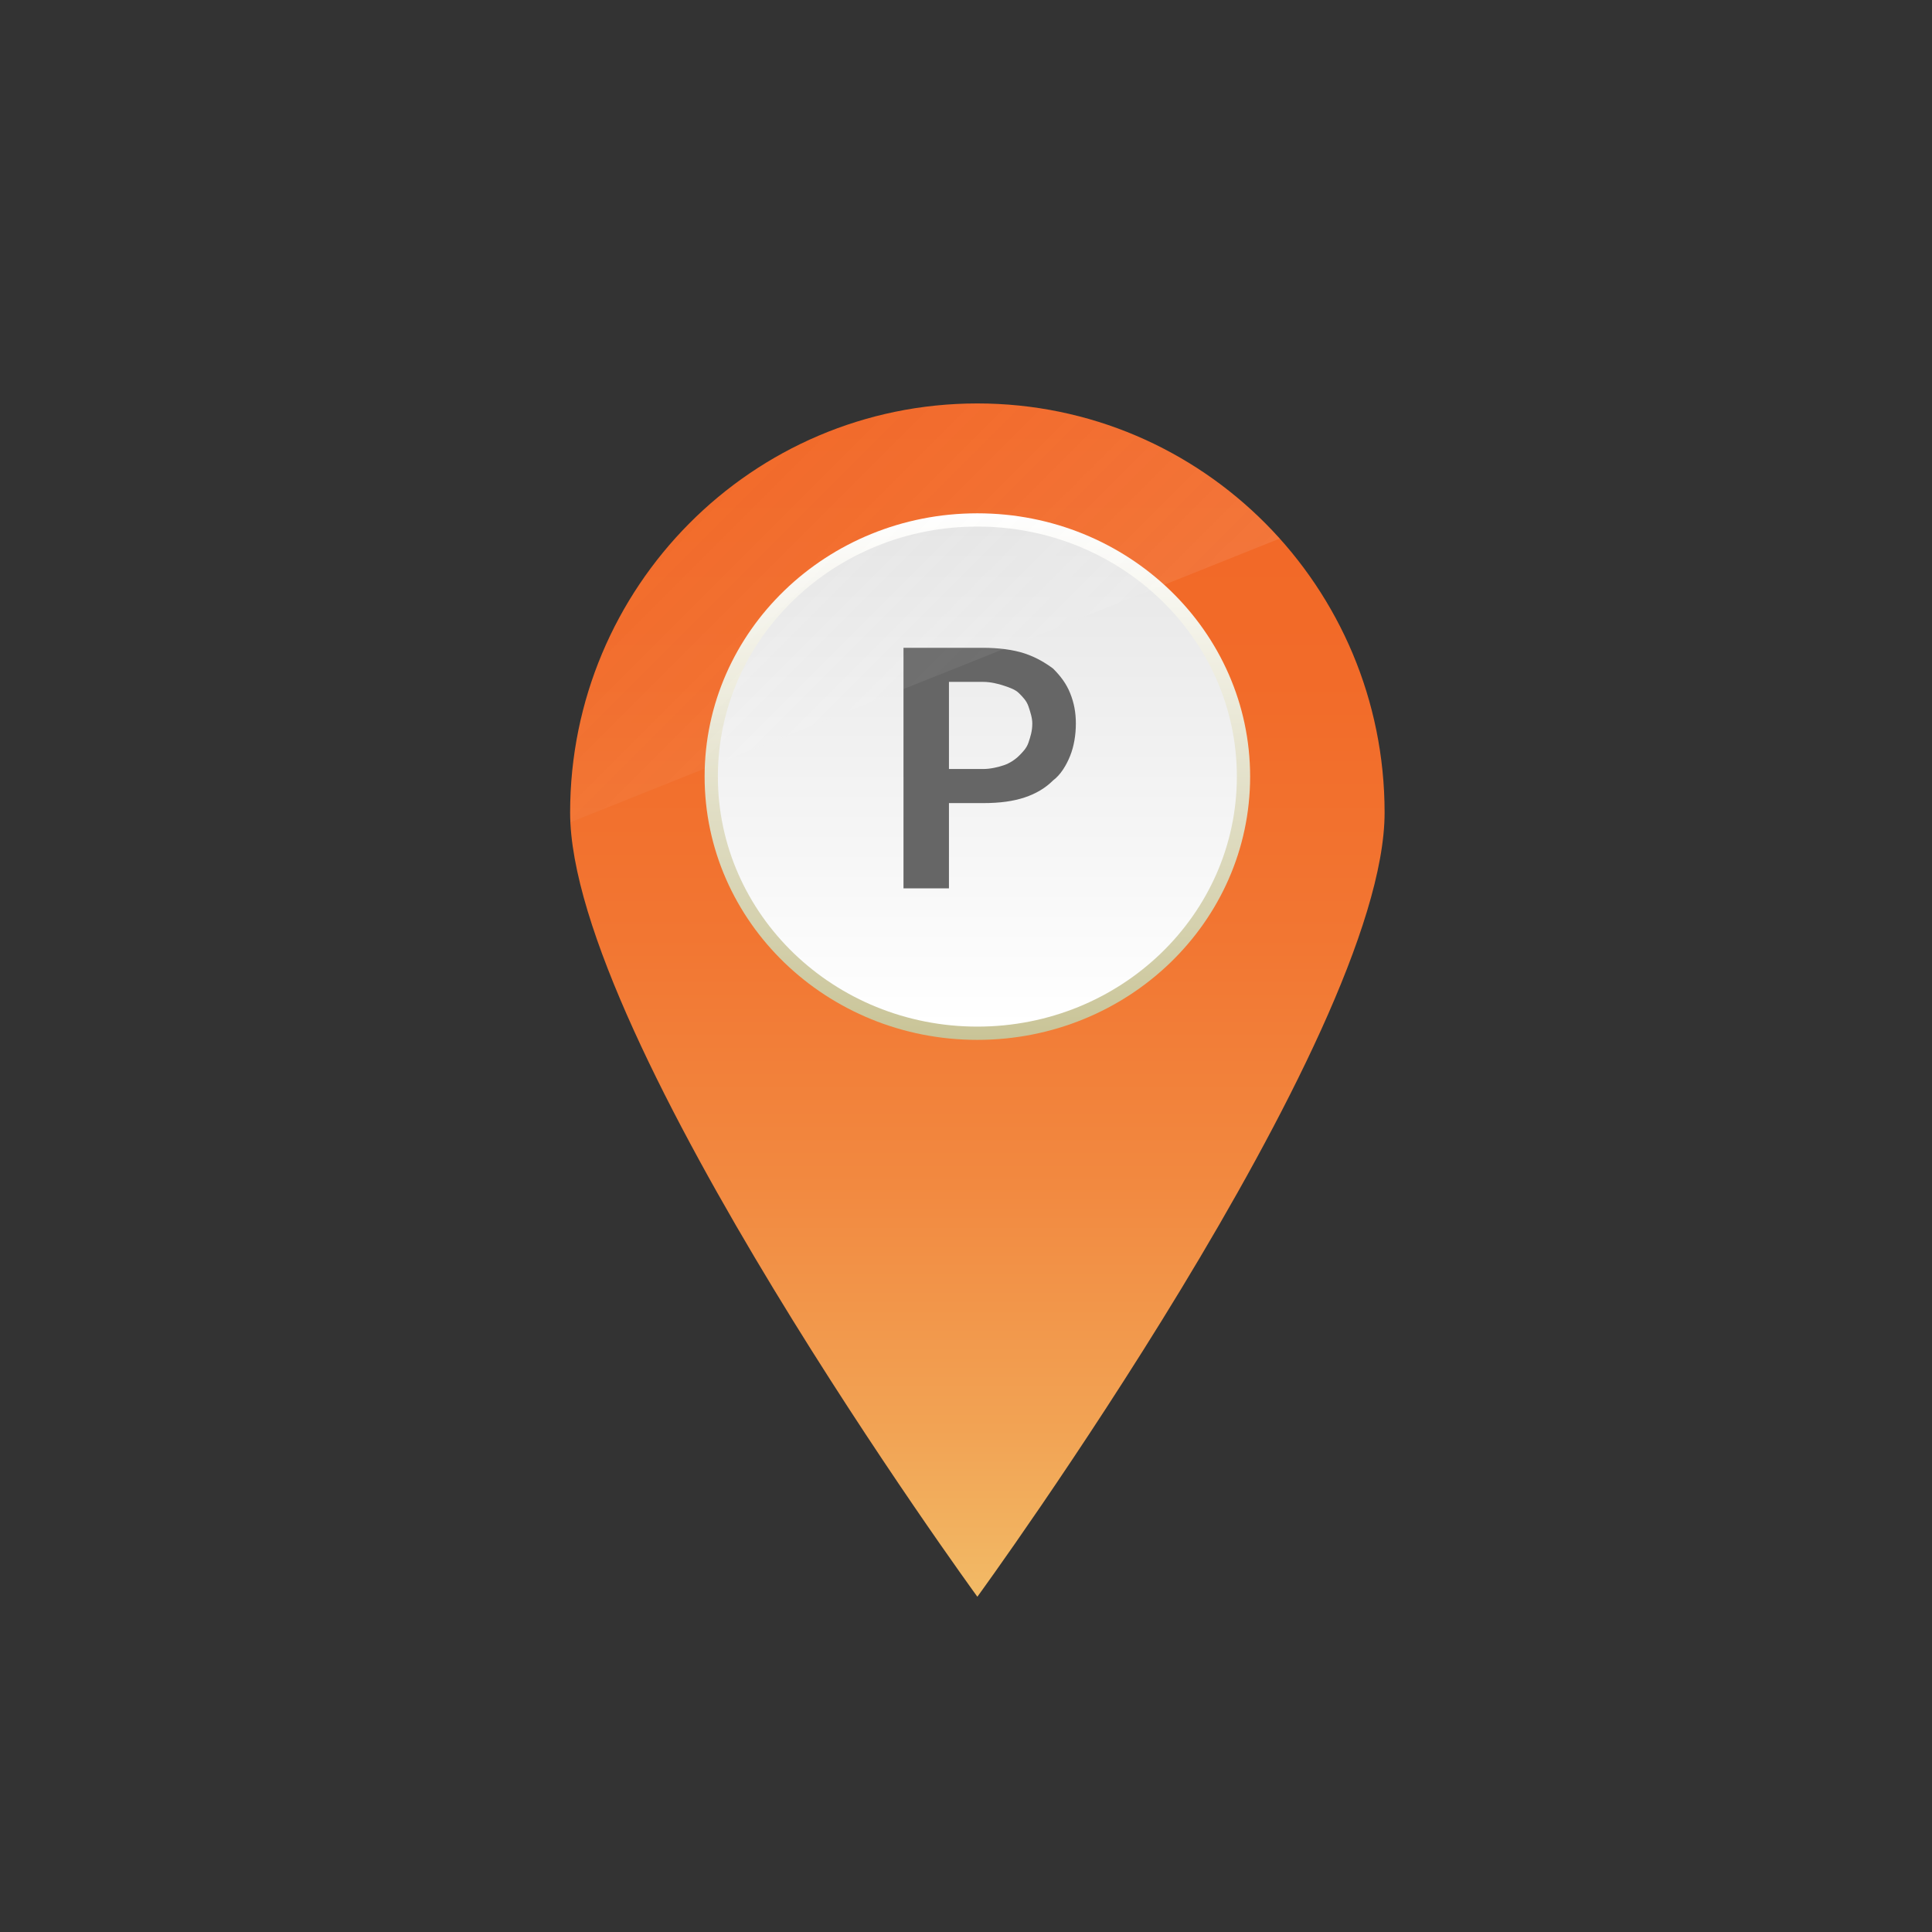 <?xml version="1.0" encoding="utf-8"?>
<!-- Generator: Adobe Illustrator 18.0.0, SVG Export Plug-In . SVG Version: 6.00 Build 0)  -->
<!DOCTYPE svg PUBLIC "-//W3C//DTD SVG 1.1//EN" "http://www.w3.org/Graphics/SVG/1.1/DTD/svg11.dtd">
<svg version="1.1" id="Слой_1" xmlns="http://www.w3.org/2000/svg" xmlns:xlink="http://www.w3.org/1999/xlink" x="0px" y="0px"
	 viewBox="0 0 102 102" enable-background="new 0 0 102 102" xml:space="preserve">
<rect x="0" y="0" width="102" height="102" fill="#333333" stroke="none"/>
<rect x="-31.2" y="1.5" fill="#F26726" width="17.3" height="17.3"/>
<rect x="-31.2" y="21.5" fill="#FAED9F" width="17.3" height="17.3"/>
<linearGradient id="SVGID_1_" gradientUnits="userSpaceOnUse" x1="51.578" y1="21.339" x2="51.578" y2="84.32">
	<stop  offset="0" style="stop-color:#F26726"/>
	<stop  offset="0.231" style="stop-color:#F26B29"/>
	<stop  offset="0.446" style="stop-color:#F27632"/>
	<stop  offset="0.655" style="stop-color:#F28940"/>
	<stop  offset="0.859" style="stop-color:#F2A354"/>
	<stop  offset="1" style="stop-color:#F2BA66"/>
</linearGradient>
<path fill="url(#SVGID_1_)" d="M73.1,42.9c0,11.9-21.5,41.4-21.5,41.4S30.1,54.8,30.1,42.9s9.6-21.6,21.5-21.6S73.1,31,73.1,42.9z"
	/>
<linearGradient id="SVGID_2_" gradientUnits="userSpaceOnUse" x1="51.578" y1="27.156" x2="51.578" y2="54.877">
	<stop  offset="0" style="stop-color:#FFFFFF"/>
	<stop  offset="1" style="stop-color:#C9C497"/>
</linearGradient>
<ellipse fill="url(#SVGID_2_)" cx="51.6" cy="41" rx="14.4" ry="13.9"/>
<linearGradient id="SVGID_3_" gradientUnits="userSpaceOnUse" x1="51.578" y1="54.233" x2="51.578" y2="27.801">
	<stop  offset="0" style="stop-color:#FFFFFF"/>
	<stop  offset="1" style="stop-color:#E6E6E6"/>
</linearGradient>
<ellipse fill="url(#SVGID_3_)" cx="51.6" cy="41" rx="13.7" ry="13.2"/>
<g>
	<path fill="#666666" d="M51.9,34.2c0.8,0,1.6,0.1,2.2,0.3c0.6,0.2,1.1,0.5,1.5,0.8c0.4,0.4,0.7,0.8,0.9,1.3c0.2,0.5,0.3,1,0.3,1.6
		c0,0.6-0.1,1.2-0.3,1.7c-0.2,0.5-0.5,1-0.9,1.3c-0.4,0.4-0.9,0.7-1.5,0.9c-0.6,0.2-1.3,0.3-2.2,0.3h-1.8v4.5h-2.4V34.2H51.9z
		 M51.9,40.6c0.4,0,0.8-0.1,1.1-0.2c0.3-0.1,0.6-0.3,0.8-0.5c0.2-0.2,0.4-0.4,0.5-0.7c0.1-0.3,0.2-0.6,0.2-1c0-0.3-0.1-0.6-0.2-0.9
		c-0.1-0.3-0.3-0.5-0.5-0.7c-0.2-0.2-0.5-0.3-0.8-0.4c-0.3-0.1-0.7-0.2-1.1-0.2h-1.8v4.6H51.9z"/>
</g>
<g>
	<defs>
		<path id="SVGID_4_" d="M73.1,42.9c0,11.9-21.5,41.4-21.5,41.4S30.1,54.8,30.1,42.9s9.6-21.6,21.5-21.6S73.1,31,73.1,42.9z"/>
	</defs>
	<clipPath id="SVGID_5_">
		<use xlink:href="#SVGID_4_"  overflow="visible"/>
	</clipPath>
	
		<linearGradient id="SVGID_6_" gradientUnits="userSpaceOnUse" x1="16.552" y1="54.215" x2="16.552" y2="-3.209" gradientTransform="matrix(0.707 -0.707 0.432 0.432 13.292 42.429)">
		<stop  offset="0" style="stop-color:#FFFFFF;stop-opacity:0.1"/>
		<stop  offset="1" style="stop-color:#E6E6E6;stop-opacity:0"/>
	</linearGradient>
	<polygon clip-path="url(#SVGID_5_)" fill="url(#SVGID_6_)" points="78.4,24.1 -4.1,57.1 -1.5,64.3 58.5,4.2 	"/>
</g>
</svg>
